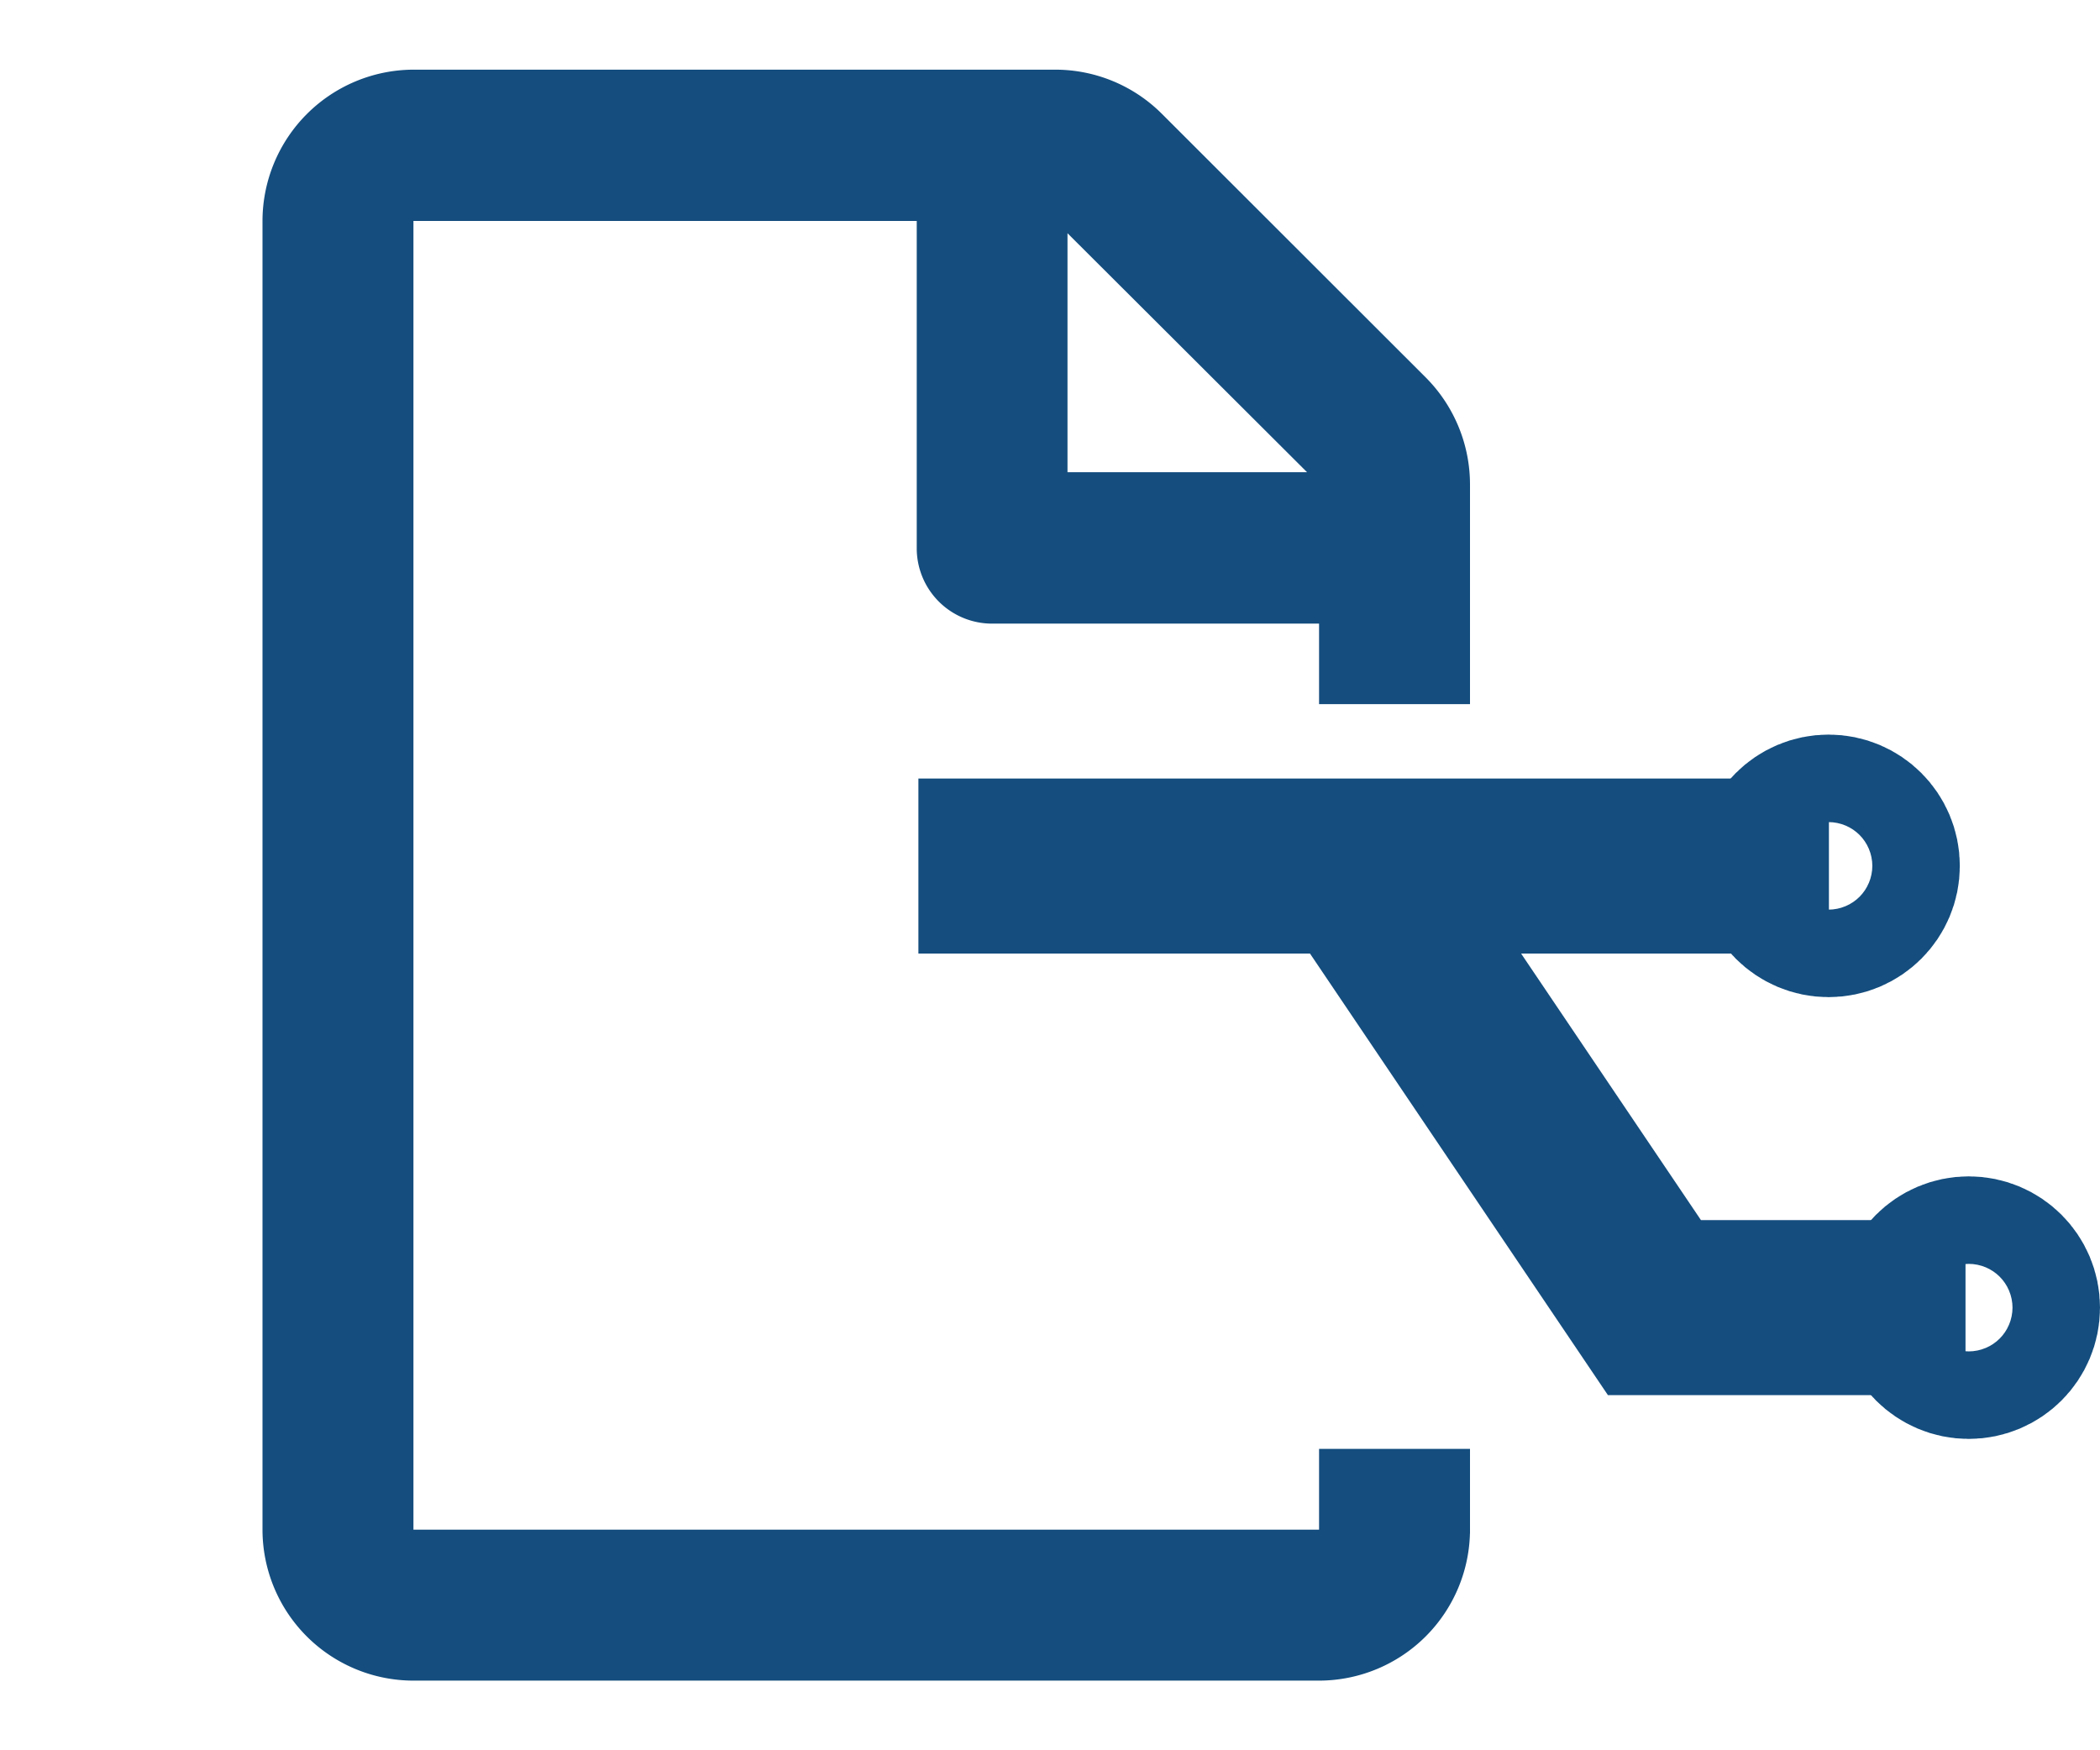 <svg id="Componente_2016_1" data-name="Componente 2016 – 1" xmlns="http://www.w3.org/2000/svg" width="24" height="20" viewBox="0 0 24 20">
  <g id="Componente_2015_2" data-name="Componente 2015 – 2">
    <g id="Grupo_10728" data-name="Grupo 10728" transform="translate(-2558 1205)">
      <g id="Grupo_10727" data-name="Grupo 10727">
        <g id="ico-template-settings" transform="translate(2558 -1205)">
          <rect id="Rectángulo_207" data-name="Rectángulo 207" width="20" height="20" fill="none"/>
          <g id="Grupo_7821" data-name="Grupo 7821" transform="translate(-230.533 -169.667)">
            <path id="Trazado_2720" data-name="Trazado 2720" d="M243.552,187.146h-8.294V172.192h5.752v3.738a.861.861,0,0,0,.859.863h5.464v-1.585a1.733,1.733,0,0,0-.5-1.222l-3.019-3.016a1.723,1.723,0,0,0-1.219-.507h-7.337a1.731,1.731,0,0,0-1.725,1.729v14.954a1.726,1.726,0,0,0,1.725,1.725h10.353a1.727,1.727,0,0,0,1.722-1.725h-3.781Zm-.819-14.814,2.738,2.731h-2.738Z" fill="#144D7E"/>
            <rect id="Rectángulo_3081" data-name="Rectángulo 3081" width="1.725" height="0.966" transform="translate(245.608 176.747)" fill="#144D7E"/>
            <rect id="Rectángulo_3082" data-name="Rectángulo 3082" width="1.725" height="0.966" transform="translate(245.608 186.223)" fill="#144D7E"/>
          </g>
        </g>
        <g id="Grupo_10726" data-name="Grupo 10726" transform="translate(-15 -1)">
          <g id="Grupo_10724" data-name="Grupo 10724" transform="translate(-1)">
            <circle id="Elipse_584" data-name="Elipse 584" cx="0.5" cy="0.5" r="0.5" transform="translate(2596 -1188.558) rotate(-90)" fill="none" stroke="#144D7E" stroke-miterlimit="10" stroke-width="2"/>
            <path id="Trazado_10110" data-name="Trazado 10110" d="M.3-3.3V7.106" transform="translate(2587.796 -1193.804) rotate(-90)" fill="none" stroke="#144D7E" stroke-width="2"/>
            <path id="Trazado_2841" data-name="Trazado 2841" d="M0,6.89V3.335L4.942,0" transform="translate(2589.573 -1189.058) rotate(-90)" fill="none" stroke="#144D7E" stroke-miterlimit="10" stroke-width="2"/>
            <circle id="Elipse_638" data-name="Elipse 638" cx="0.5" cy="0.5" r="0.5" transform="translate(2594.398 -1193.606) rotate(-90)" fill="none" stroke="#144D7E" stroke-miterlimit="10" stroke-width="2"/>
          </g>
        </g>
      </g>
    </g>
  </g>
</svg>
